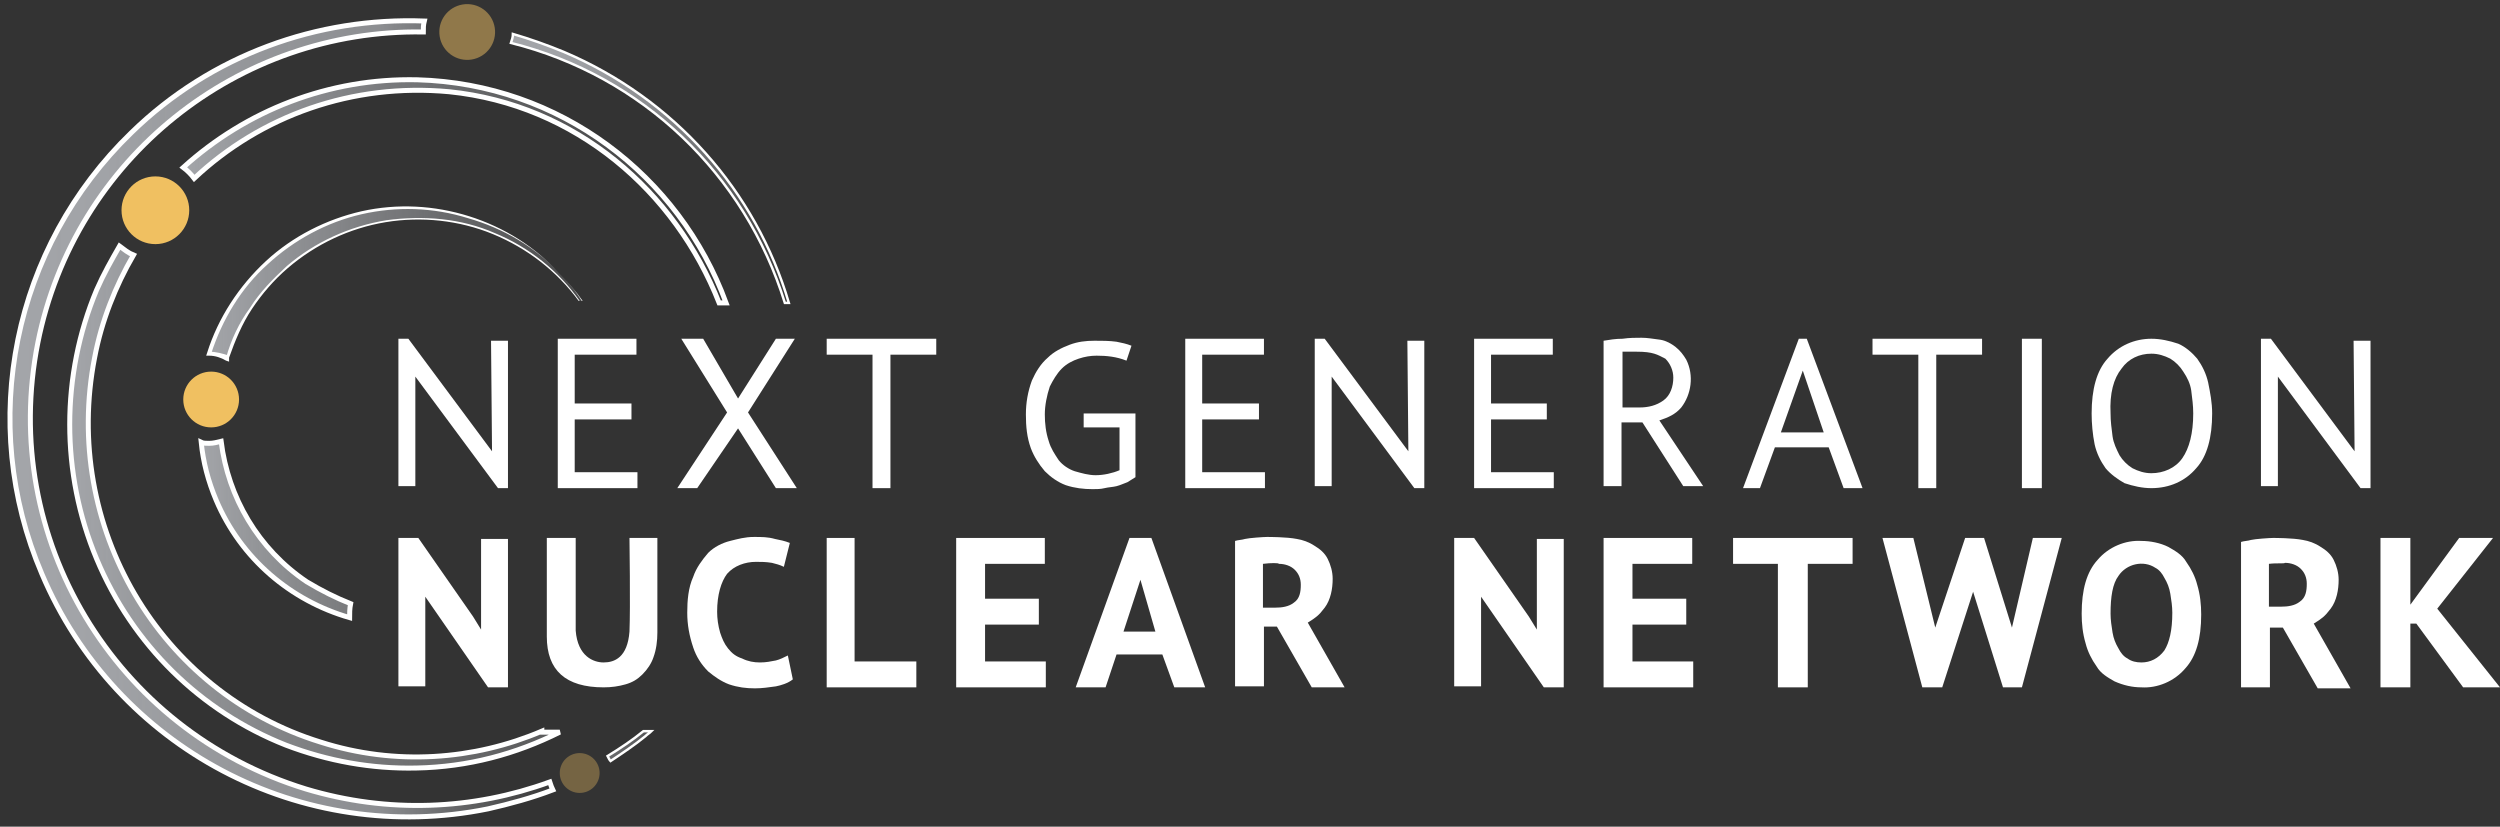 <svg width="251" height="83" viewBox="0 0 251 83" fill="none" xmlns="http://www.w3.org/2000/svg">
<rect x="0" y="0" width="251" height="83" fill="#333333" stroke="none"/>
<path d="M41.7 37.81V48.81H40V34.01H41L49.4 45.31L49.3 34.21H51V49.01H50L41.7 37.81Z" fill="white"/>
<path d="M56 34.01H63.9V35.61H57.7V40.51H63.4V42.11H57.7V47.41H64V49.01H56V34.01Z" fill="white"/>
<path d="M73 41.41L68.4 34.01H70.6L74.1 40.01L77.9 34.01H79.8L75.1 41.41L80 49.01H77.9L74.1 43.01L70 49.01H68L73 41.41Z" fill="white"/>
<path d="M94 35.61H89.4V49.01H87.6V35.61H83V34.01H94V35.61Z" fill="white"/>
<path d="M108.8 41.51H114V47.91C113.7 48.11 113.5 48.21 113.2 48.41C112.9 48.51 112.5 48.71 112.1 48.81C111.7 48.91 111.3 48.91 110.9 49.01C110.5 49.11 110.1 49.11 109.7 49.11C108.8 49.11 107.9 49.01 107 48.71C106.2 48.41 105.5 47.91 104.9 47.31C104.3 46.61 103.8 45.81 103.5 45.01C103.1 43.91 103 42.81 103 41.61C103 40.41 103.2 39.31 103.6 38.21C104 37.31 104.5 36.51 105.2 35.91C105.8 35.31 106.6 34.91 107.4 34.61C108.2 34.31 109 34.21 109.9 34.21C110.6 34.21 111.4 34.21 112.1 34.31C112.6 34.41 113.1 34.51 113.6 34.71L113.1 36.21C112.1 35.81 111.1 35.71 110.1 35.71C109.5 35.71 108.9 35.81 108.3 36.01C107.7 36.21 107.1 36.51 106.6 37.01C106.1 37.51 105.7 38.21 105.4 38.81C105.1 39.71 104.9 40.71 104.9 41.61C104.9 42.51 105 43.41 105.3 44.31C105.5 45.01 105.9 45.61 106.3 46.21C106.7 46.71 107.3 47.11 107.9 47.31C108.6 47.51 109.3 47.71 110 47.71C110.8 47.71 111.7 47.51 112.4 47.21V42.91H108.8V41.51Z" fill="white"/>
<path d="M119 34.01H126.9V35.61H120.7V40.51H126.4V42.11H120.7V47.41H127V49.01H119V34.01Z" fill="white"/>
<path d="M148 34.01H155.9V35.61H149.7V40.51H155.3V42.11H149.7V47.41H156V49.01H148V34.01Z" fill="white"/>
<path d="M161 34.21C161.6 34.11 162.2 34.01 162.9 34.01C163.6 33.91 164.2 33.91 164.8 33.91C165.4 33.91 165.9 34.01 166.7 34.11C167.3 34.21 167.8 34.51 168.2 34.81C168.7 35.21 169 35.61 169.3 36.11C170.1 37.71 169.8 39.61 168.8 40.91C168.2 41.61 167.5 41.91 166.6 42.21L171 48.81H169L164.9 42.41H162.8V48.81H161V34.21ZM164.3 35.31C164 35.31 163.3 35.31 163.3 35.31C163.2 35.31 163.1 35.31 162.9 35.31V40.91H164.6C165.5 40.91 166.3 40.71 167 40.21C167.7 39.71 168 38.81 168 37.91C168 37.21 167.7 36.51 167.2 36.01C166.4 35.61 166 35.31 164.3 35.31Z" fill="white"/>
<path d="M183.6 44.91H178.2L176.7 49.01H175L180.6 34.01H181.4L187 49.01H185.1L183.6 44.91ZM178.8 43.41H183.1L181 37.21L178.8 43.41Z" fill="white"/>
<path d="M199 35.61H194.4V49.01H192.6V35.61H188V34.01H199V35.61Z" fill="white"/>
<path d="M203 34.01H205V49.01H203V34.01Z" fill="white"/>
<path d="M210 41.51C210 39.11 210.5 37.21 211.6 36.01C212.7 34.71 214.3 34.01 216 34.01C216.9 34.01 217.8 34.21 218.7 34.51C219.4 34.81 220.1 35.41 220.6 36.01C221.1 36.71 221.5 37.51 221.7 38.41C221.9 39.41 222.1 40.41 222.1 41.51C222.1 43.91 221.6 45.81 220.5 47.01C219.4 48.31 217.8 49.01 216 49.01C215.1 49.01 214.2 48.81 213.3 48.51C212.6 48.11 211.9 47.61 211.4 47.01C210.9 46.31 210.5 45.51 210.3 44.61C210.1 43.61 210 42.51 210 41.51ZM211.9 41.51C211.9 42.31 212 43.01 212.1 43.81C212.2 44.51 212.5 45.11 212.8 45.71C213.1 46.21 213.6 46.71 214.1 47.01C214.7 47.31 215.3 47.51 216 47.51C217.2 47.51 218.4 47.01 219.1 46.01C219.8 45.01 220.2 43.51 220.2 41.51C220.2 40.71 220.1 40.01 220 39.21C219.9 38.51 219.6 37.91 219.2 37.31C218.9 36.81 218.4 36.31 217.9 36.01C217.3 35.71 216.7 35.51 216 35.51C214.8 35.51 213.7 36.01 213 37.01C212.2 38.01 211.8 39.51 211.9 41.51Z" fill="white"/>
<path d="M43.6 61.21L42.7 59.91V68.91H40V54.01H42L47.5 61.91L48.3 63.21V54.11H51V69.01H49L43.6 61.21Z" fill="white"/>
<path d="M63.2 54.01H66C66 54.01 66 61.11 66 63.51C66 64.31 65.9 65.21 65.6 66.01C65.4 66.61 65 67.21 64.5 67.71C64 68.21 63.5 68.51 62.8 68.71C62.1 68.91 61.4 69.01 60.6 69.01C56.8 69.01 54.9 67.31 54.9 63.91C54.9 61.41 54.9 54.01 54.9 54.01H57.8C57.8 54.01 57.8 61.01 57.8 63.31C58 65.91 59.6 66.51 60.6 66.51C61.7 66.51 63 66.01 63.2 63.41C63.3 61.01 63.2 54.01 63.2 54.01Z" fill="white"/>
<path d="M79.6 68.21C79.1 68.61 78.4 68.81 77.9 68.91C77.2 69.01 76.5 69.11 75.8 69.11C74.9 69.11 74.1 69.01 73.2 68.71C72.4 68.41 71.7 67.91 71.1 67.41C70.4 66.71 69.9 65.91 69.6 65.01C69.2 63.81 69 62.71 69 61.51C69 60.31 69.1 59.01 69.6 57.91C69.9 57.01 70.5 56.21 71.1 55.51C71.7 54.91 72.5 54.51 73.3 54.31C74.1 54.11 74.8 53.91 75.7 53.91C76.5 53.91 77.1 53.91 77.8 54.11C78.3 54.21 78.8 54.31 79.3 54.51L78.7 56.91C78.3 56.71 77.9 56.61 77.5 56.51C76.9 56.41 76.4 56.41 75.9 56.41C74.8 56.41 73.7 56.81 73 57.61C72.4 58.41 72 59.71 72 61.41C72 62.11 72.1 62.81 72.3 63.51C72.5 64.11 72.7 64.61 73.1 65.11C73.5 65.61 73.9 65.91 74.5 66.11C75.1 66.41 75.7 66.51 76.3 66.51C76.9 66.51 77.4 66.41 77.9 66.31C78.3 66.21 78.7 66.01 79.1 65.81L79.6 68.21Z" fill="white"/>
<path d="M92 69.01H83V54.01H85.8V66.41H92V69.01Z" fill="white"/>
<path d="M96 54.01H104.9V56.61H98.9V60.11H104.3V62.71H98.9V66.41H105V69.01H96V54.01Z" fill="white"/>
<path d="M116.7 65.71H112.1L111 69.01H108L113.4 54.01H115.6L121 69.01H117.9L116.7 65.71ZM112.8 63.41H116L114.5 58.21L112.8 63.41Z" fill="white"/>
<path d="M124 54.31C124.3 54.21 124.7 54.21 125 54.11C125.4 54.01 126.9 53.91 127.2 53.91C127.4 53.91 129.2 53.91 130.2 54.11C130.8 54.21 131.4 54.41 132 54.81C132.5 55.11 133 55.51 133.3 56.11C133.6 56.71 133.8 57.41 133.8 58.11C133.8 59.11 133.6 60.21 133 61.01C132.4 61.81 132.1 62.01 131.3 62.51L135 69.01H131.7L128.2 62.91H126.9V68.91H124V54.31ZM126.8 56.61V61.01H128C128.7 61.01 129.4 60.91 129.9 60.51C130.5 60.11 130.6 59.41 130.6 58.71C130.6 58.11 130.4 57.61 130 57.21C129.6 56.81 129 56.61 128.4 56.61C128.4 56.51 127.6 56.51 126.8 56.61Z" fill="white"/>
<path d="M161 54.01H169.9V56.61H163.9V60.11H169.3V62.71H163.9V66.41H170V69.01H161V54.01Z" fill="white"/>
<path d="M186 56.61H181.5V69.01H178.5V56.61H174V54.01H186V56.61Z" fill="white"/>
<path d="M194.3 63.01L197.3 54.01H199.2L202 63.01L204.1 54.01H207L203 69.01H201.1L198.1 59.41L195 69.01H193L189 54.01H192.1L194.3 63.01Z" fill="white"/>
<path d="M209 61.61C209 59.21 209.5 57.41 210.6 56.21C211.7 54.91 213.4 54.21 215 54.31C215.9 54.31 216.9 54.51 217.7 54.91C218.4 55.31 219.1 55.71 219.5 56.41C220 57.11 220.4 57.91 220.6 58.71C220.9 59.71 221 60.71 221 61.71C221 64.11 220.5 65.91 219.4 67.11C218.3 68.41 216.6 69.11 215 69.01C214.1 69.01 213.2 68.81 212.3 68.41C211.6 68.01 210.9 67.61 210.5 66.91C210 66.21 209.6 65.41 209.4 64.61C209.1 63.61 209 62.61 209 61.61ZM211.9 61.61C211.9 62.21 212 62.91 212.1 63.51C212.2 64.11 212.4 64.61 212.7 65.11C212.9 65.51 213.2 65.91 213.6 66.11C214 66.41 214.5 66.51 215 66.51C215.9 66.51 216.7 66.11 217.3 65.31C217.8 64.51 218.1 63.31 218.1 61.51C218.1 60.91 218 60.21 217.9 59.61C217.8 59.01 217.6 58.51 217.3 58.01C217.1 57.61 216.8 57.21 216.4 57.01C215.2 56.21 213.5 56.61 212.7 57.81C212.1 58.61 211.9 59.91 211.9 61.61Z" fill="white"/>
<path d="M242.6 62.61H242V69.01H239V54.01H242V60.71L246.9 54.01H250.3L244.7 61.11L251 69.01H247.3L242.6 62.61Z" fill="white"/>
<path d="M30.7 79.21C11.5 73.31 -0.1 54.01 3.8 34.41C7.5 15.91 23.9 2.91 42.5 3.21C42.5 2.81 42.5 2.51 42.6 2.11C31.9 1.71 21.2 5.51 13.2 13.31C1.3 24.81 -2.3 42.41 4.2 57.61C11.6 75.11 30.3 85.01 49 81.21C51.2 80.71 53.4 80.11 55.5 79.31C55.4 79.11 55.3 78.81 55.2 78.51C47.5 81.31 39 81.71 30.7 79.21Z" fill="url(#paint0_linear)" stroke="white" stroke-width="0.5"/>
<path d="M15.6 24.51C17.478 24.51 19 22.987 19 21.11C19 19.232 17.478 17.71 15.6 17.71C13.722 17.71 12.2 19.232 12.2 21.11C12.2 22.987 13.722 24.51 15.6 24.51Z" fill="#F0C061"/>
<path d="M21.2 42.91C22.747 42.91 24 41.656 24 40.11C24 38.563 22.747 37.31 21.2 37.31C19.654 37.31 18.4 38.563 18.4 40.11C18.4 41.656 19.654 42.91 21.2 42.91Z" fill="#F0C061"/>
<path opacity="0.35" d="M58.2 79.61C59.305 79.61 60.2 78.714 60.2 77.61C60.2 76.505 59.305 75.61 58.2 75.61C57.096 75.61 56.2 76.505 56.2 77.61C56.2 78.714 57.096 79.61 58.2 79.61Z" fill="#F0C061"/>
<g opacity="0.7">
<path opacity="0.7" d="M47.356 5.977C48.882 5.728 49.918 4.29 49.67 2.764C49.422 1.237 47.983 0.201 46.457 0.449C44.931 0.698 43.894 2.136 44.143 3.662C44.391 5.189 45.829 6.225 47.356 5.977Z" fill="#F0C061"/>
</g>
<path d="M56.6 5.21C54.9 4.51 53.2 3.91 51.5 3.41C51.5 3.71 51.4 4.01 51.3 4.31C64.5 7.61 74.8 17.51 78.8 30.41H79.2C75.9 19.21 67.7 9.91 56.6 5.21Z" fill="url(#paint1_linear)" stroke="white" stroke-width="0.25"/>
<path d="M54.4 73.41C47.6 76.31 39.7 76.91 32.2 74.51C16 69.51 6.2 52.81 9.5 35.91C10.2 32.21 11.6 28.71 13.4 25.61C12.9 25.41 12.4 25.01 12 24.71C11.2 26.11 10.4 27.51 9.7 29.11C6.1 37.71 6.1 47.51 9.7 56.11C13.3 64.71 20.1 71.41 28.7 74.81C32.9 76.41 37.3 77.21 41.8 77.11C47 77.01 51.8 75.71 56.2 73.51H54.4V73.41Z" fill="url(#paint2_linear)" stroke="white" stroke-width="0.5"/>
<path d="M41.9 8.01C33 7.81 24.7 11.11 18.4 16.81C18.8 17.11 19.2 17.51 19.5 17.91C26.2 11.61 35.4 8.31 45.1 9.21C57.8 10.51 67.8 19.21 72.2 30.41H72.9C68.2 17.61 56.2 8.41 41.9 8.01Z" fill="url(#paint3_linear)" stroke="white" stroke-width="0.5"/>
<path d="M35.2 60.61C33.7 60.01 32.3 59.31 30.8 58.41C25.9 55.11 22.9 49.91 22.2 44.31C21.8 44.41 21.4 44.51 21 44.51C20.7 44.51 20.4 44.51 20.2 44.41C20.4 46.41 20.9 48.31 21.7 50.21C24.2 56.11 29.2 60.31 35.1 62.01C35.1 61.61 35.1 61.11 35.2 60.61Z" fill="url(#paint4_linear)" stroke="white" stroke-width="0.5"/>
<path d="M56.2 27.51C54.4 25.51 52.2 23.91 49.7 22.81C47.2 21.71 44.5 21.01 41.8 20.91C33.1 20.51 25.1 25.61 21.7 33.51C21.4 34.21 21.2 34.81 21 35.51C21.7 35.51 22.3 35.71 22.9 35.91C23.1 35.31 23.3 34.71 23.5 34.21C27.1 25.41 36.5 20.51 45.8 22.31C50.9 23.31 55.2 26.21 58.1 30.21H58.4C57.8 29.21 57 28.31 56.2 27.51Z" fill="url(#paint5_linear)"/>
<path d="M56.2 27.51C53.8 24.81 50.5 22.91 47 21.91C43.5 20.81 39.8 20.71 36.3 21.51C32.8 22.31 29.5 24.11 26.9 26.51C24.2 28.91 22.3 32.11 21.2 35.51L21 35.31C21.7 35.31 22.4 35.51 23 35.71L22.7 35.91C23.2 34.11 24 32.41 25.1 30.91C26.1 29.31 27.4 28.01 28.8 26.71C31.6 24.31 35.1 22.71 38.8 22.11C42.5 21.61 46.3 21.91 49.7 23.41C53.1 24.81 56.1 27.21 58.2 30.21H58.5C57.8 29.21 57 28.31 56.2 27.51ZM56.2 27.51C57 28.31 57.8 29.21 58.4 30.21H58.1C55.9 27.21 52.9 24.91 49.5 23.51C46.1 22.11 42.3 21.71 38.7 22.31C35.1 22.91 31.7 24.51 28.9 26.91C27.5 28.11 26.3 29.51 25.3 31.01C24.3 32.51 23.6 34.21 23 35.91V36.31L22.7 36.21C22.2 35.91 21.6 35.71 21 35.71H20.7L20.8 35.41C21.9 31.91 24 28.71 26.7 26.21C29.4 23.71 32.8 22.01 36.3 21.21C39.9 20.41 43.6 20.61 47.1 21.71C50.6 22.81 53.8 24.81 56.2 27.51Z" fill="white"/>
<path d="M64.6 73.41C63.5 74.31 62.3 75.11 61 75.91C61.1 76.11 61.2 76.31 61.3 76.41C62.5 75.61 63.7 74.81 64.8 73.91C65 73.71 65.2 73.61 65.4 73.41H64.6Z" fill="url(#paint6_linear)" stroke="white" stroke-width="0.25"/>
<path d="M133.7 37.81V48.81H132V34.01H133L141.4 45.31L141.3 34.21H143V49.01H142L133.7 37.81Z" fill="white"/>
<path d="M228.7 37.81V48.81H227V34.01H228L236.4 45.31L236.3 34.21H238V49.01H237L228.7 37.81Z" fill="white"/>
<path d="M149.6 61.21L148.7 59.91V68.91H146V54.01H148L153.5 61.91L154.3 63.21V54.11H157V69.01H155L149.6 61.21Z" fill="white"/>
<path d="M225 54.41C225.3 54.31 225.7 54.31 226 54.21C226.4 54.11 227.9 54.01 228.2 54.01C228.4 54.01 230.2 54.01 231.2 54.21C231.8 54.31 232.4 54.51 233 54.91C233.5 55.21 234 55.61 234.3 56.21C234.6 56.81 234.8 57.51 234.8 58.21C234.8 59.21 234.6 60.31 234 61.11C233.4 61.91 233.1 62.11 232.3 62.61L236 69.11H232.7L229.2 63.01H227.9V69.01H225V54.41ZM227.8 56.61V60.91H229C229.7 60.91 230.4 60.81 230.9 60.41C231.5 60.01 231.6 59.31 231.6 58.61C231.6 58.01 231.4 57.51 231 57.11C230.6 56.71 230 56.51 229.4 56.51C229.4 56.61 228.6 56.51 227.8 56.61Z" fill="white"/>
<defs>
<linearGradient id="paint0_linear" x1="1.551" y1="42.048" x2="56.134" y2="42.048" gradientUnits="userSpaceOnUse">
<stop stop-color="#A3A5A9"/>
<stop offset="0.17" stop-color="#A3A5A9" stop-opacity="0.98"/>
<stop offset="0.32" stop-color="#A3A5A9" stop-opacity="0.91"/>
<stop offset="0.671" stop-color="#A3A5A9" stop-opacity="0.8"/>
<stop offset="1" stop-color="#A3A5A9" stop-opacity="0"/>
</linearGradient>
<linearGradient id="paint1_linear" x1="51.576" y1="16.94" x2="79.541" y2="16.94" gradientUnits="userSpaceOnUse">
<stop stop-color="#A3A5A9"/>
<stop offset="0.17" stop-color="#A3A5A9" stop-opacity="0.98"/>
<stop offset="0.32" stop-color="#A3A5A9" stop-opacity="0.91"/>
<stop offset="0.47" stop-color="#A3A5A9" stop-opacity="0.8"/>
<stop offset="0.61" stop-color="#A3A5A9" stop-opacity="0.65"/>
<stop offset="1" stop-color="#A3A5A9" stop-opacity="0"/>
</linearGradient>
<linearGradient id="paint2_linear" x1="7" y1="50.837" x2="60.467" y2="50.837" gradientUnits="userSpaceOnUse">
<stop stop-color="#A3A5A9"/>
<stop offset="0.967" stop-color="#A4A6A9" stop-opacity="0.3"/>
<stop offset="0.997" stop-color="#A4A6A9" stop-opacity="0.2"/>
</linearGradient>
<linearGradient id="paint3_linear" x1="18.412" y1="19.22" x2="72.9" y2="19.22" gradientUnits="userSpaceOnUse">
<stop stop-color="#A3A5A9"/>
<stop offset="0.855" stop-color="#A3A5A9" stop-opacity="0.145"/>
<stop offset="1" stop-color="#A3A5A9" stop-opacity="0"/>
</linearGradient>
<linearGradient id="paint4_linear" x1="20.153" y1="53.209" x2="35.996" y2="53.209" gradientUnits="userSpaceOnUse">
<stop stop-color="#A3A5A9"/>
<stop offset="0.999" stop-color="#A4A6A9" stop-opacity="0.6"/>
</linearGradient>
<linearGradient id="paint5_linear" x1="20.978" y1="28.431" x2="58.4" y2="28.431" gradientUnits="userSpaceOnUse">
<stop stop-color="#A3A5A9"/>
<stop offset="0.95" stop-color="#A3A5A9" stop-opacity="0.24"/>
<stop offset="1" stop-color="#A3A5A9" stop-opacity="0.2"/>
</linearGradient>
<linearGradient id="paint6_linear" x1="61.039" y1="74.901" x2="67.892" y2="74.901" gradientUnits="userSpaceOnUse">
<stop stop-color="#A3A5A9" stop-opacity="0.5"/>
<stop offset="0.95" stop-color="#A3A5A9" stop-opacity="0.215"/>
<stop offset="1" stop-color="#A3A5A9" stop-opacity="0.2"/>
</linearGradient>
</defs>
</svg>
